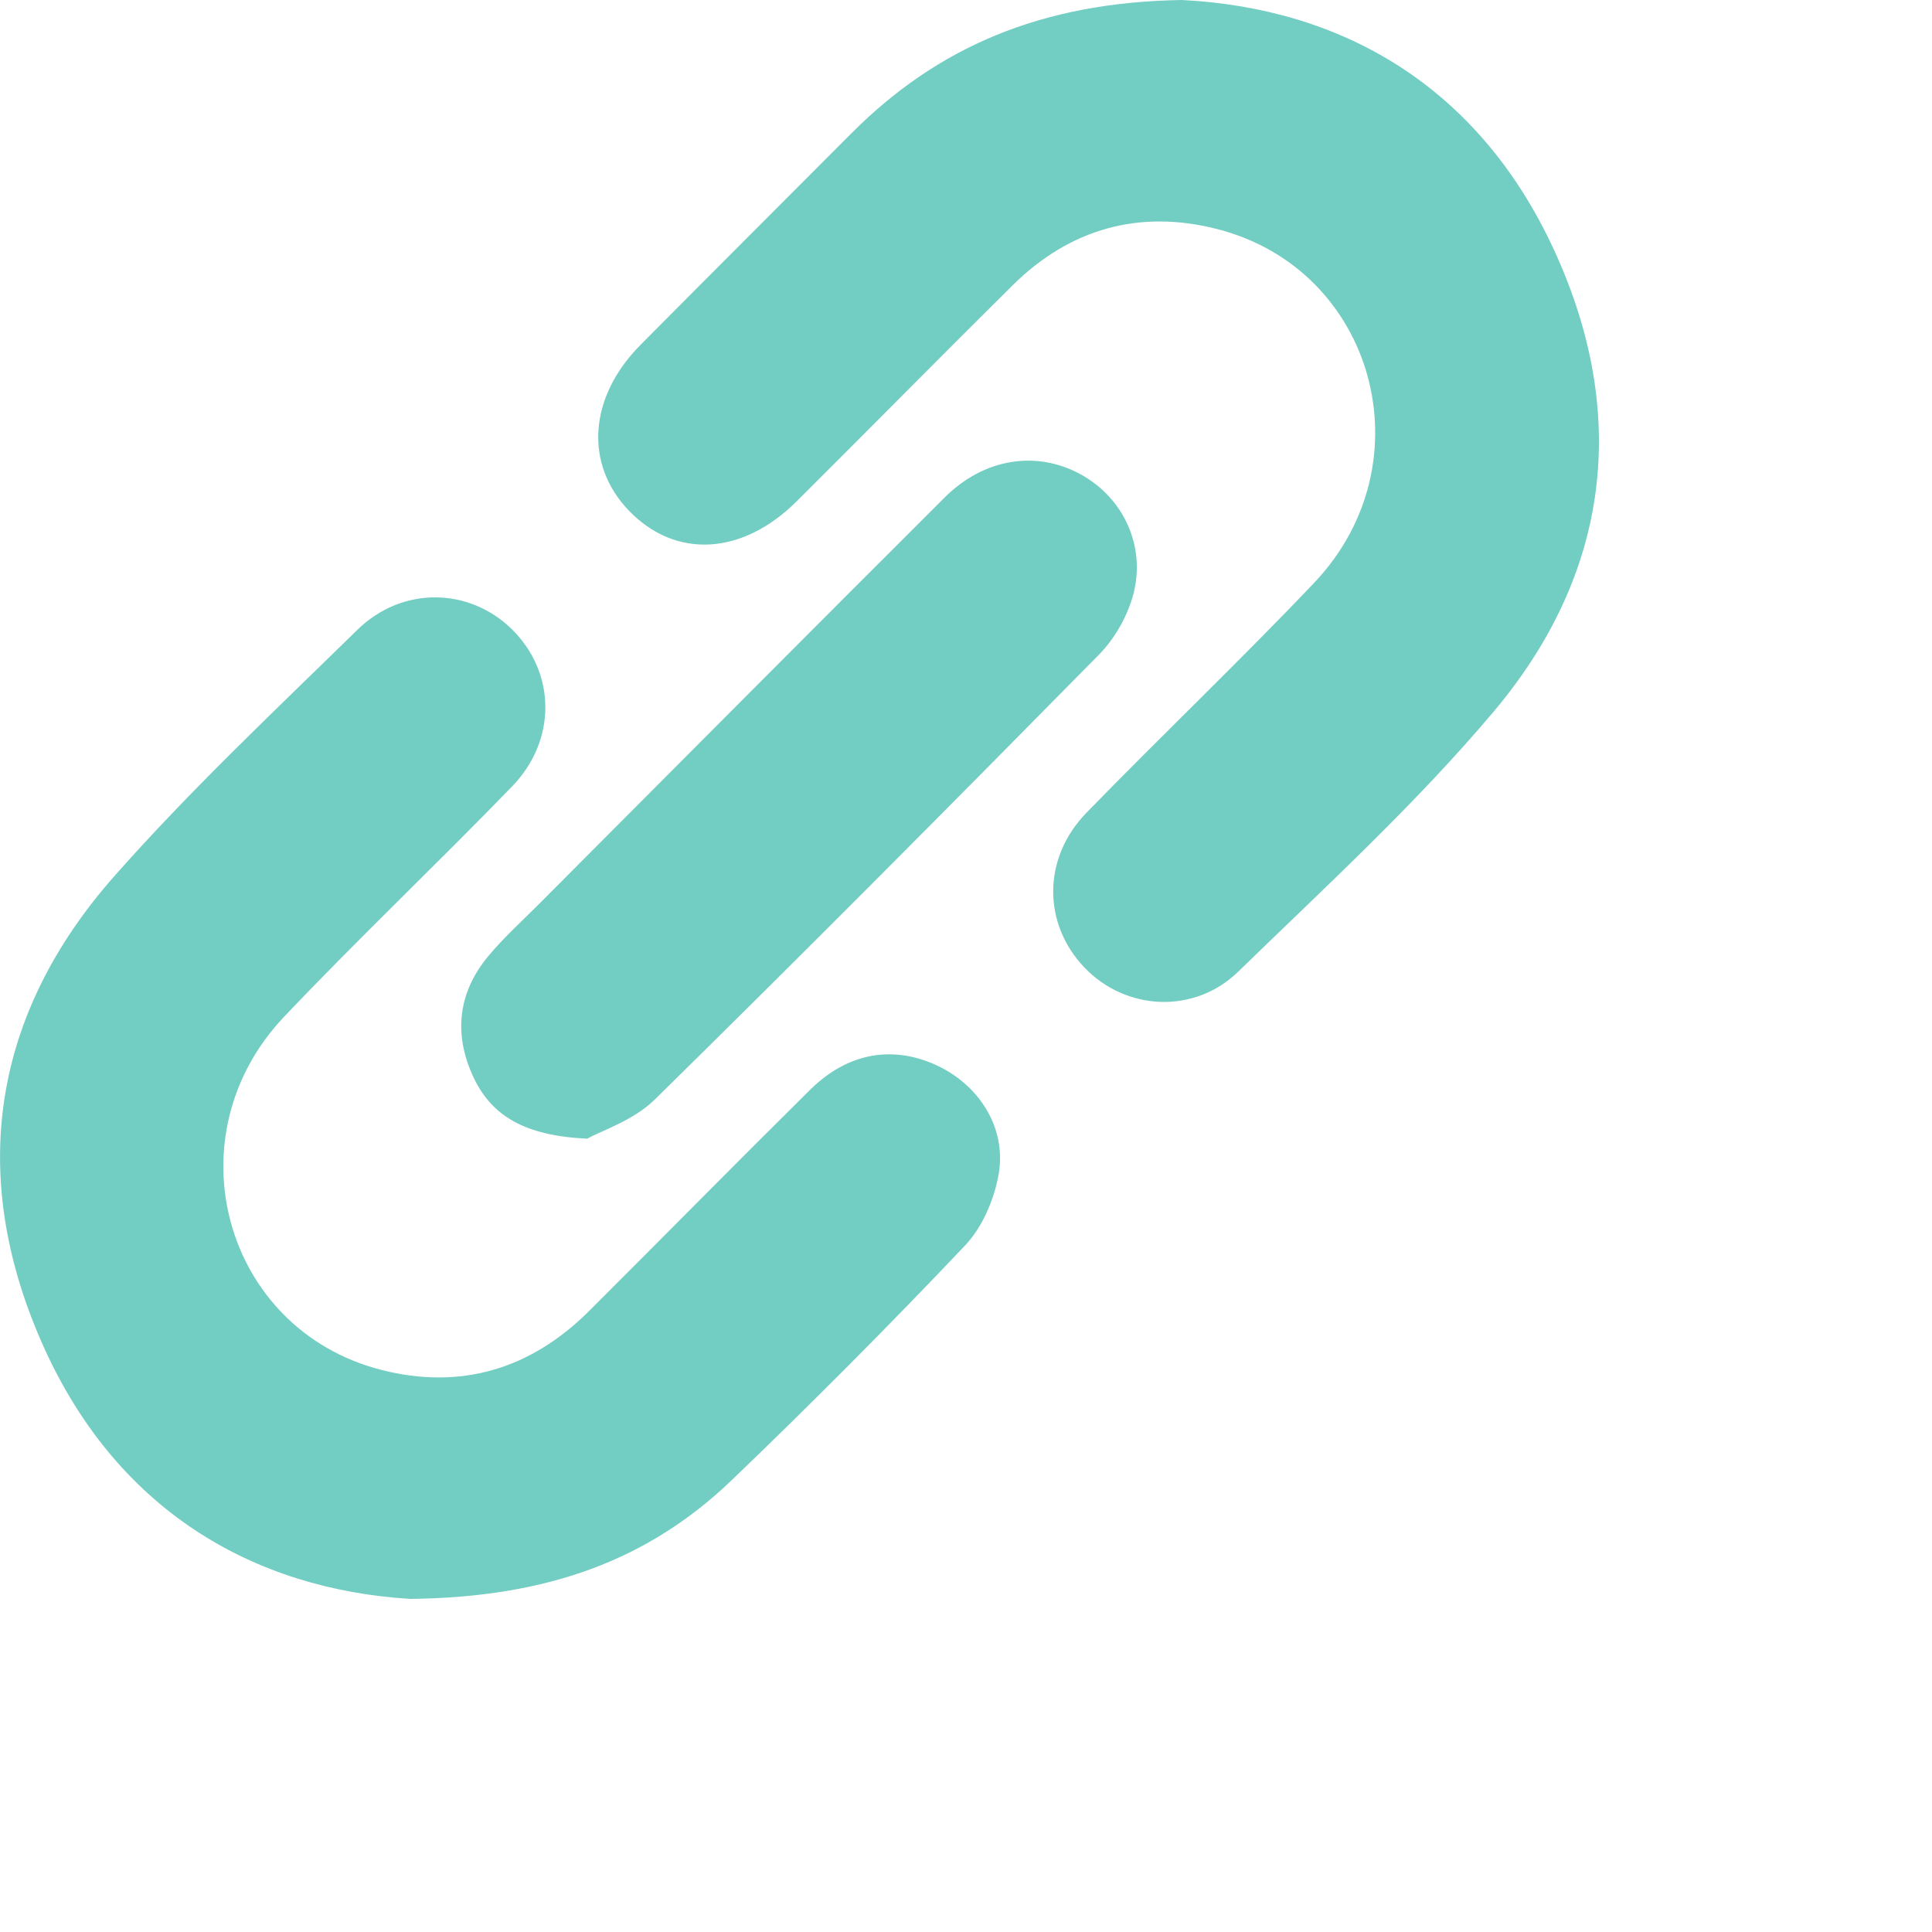 <svg width="29" height="29" viewBox="0 0 29 29" fill="none" xmlns="http://www.w3.org/2000/svg">
<path d="M6.157 24C3.81 23.856 1.727 22.673 0.618 20.132C-0.482 17.614 -0.109 15.219 1.714 13.154C2.859 11.857 4.126 10.667 5.364 9.454C6.036 8.796 7.04 8.817 7.68 9.442C8.341 10.088 8.365 11.103 7.688 11.803C6.56 12.968 5.382 14.084 4.266 15.26C2.56 17.056 3.356 19.953 5.72 20.562C6.912 20.868 7.966 20.553 8.842 19.679C9.95 18.574 11.048 17.458 12.161 16.357C12.722 15.803 13.393 15.686 14.055 15.989C14.689 16.28 15.108 16.92 14.992 17.614C14.928 17.995 14.748 18.418 14.486 18.695C13.345 19.899 12.174 21.075 10.978 22.223C9.741 23.406 8.238 23.978 6.157 24Z" fill="#72CDC2"/>
<path d="M17.742 0C20.148 0.123 22.199 1.295 23.332 3.764C24.46 6.219 24.163 8.61 22.425 10.676C21.253 12.068 19.897 13.309 18.589 14.582C17.921 15.233 16.893 15.168 16.277 14.522C15.651 13.866 15.645 12.883 16.307 12.201C17.436 11.039 18.613 9.92 19.729 8.745C21.434 6.947 20.639 4.049 18.277 3.44C17.111 3.139 16.062 3.428 15.197 4.285C14.112 5.36 13.039 6.449 11.956 7.527C11.139 8.339 10.138 8.39 9.44 7.665C8.769 6.967 8.835 5.963 9.613 5.178C10.663 4.119 11.719 3.067 12.771 2.01C14.067 0.707 15.627 0.033 17.742 0Z" fill="#72CDC2"/>
<path d="M8.814 17.092C7.881 17.048 7.368 16.755 7.091 16.135C6.808 15.504 6.881 14.892 7.327 14.355C7.564 14.069 7.843 13.819 8.105 13.555C10.129 11.525 12.149 9.493 14.179 7.468C14.769 6.878 15.557 6.757 16.219 7.119C16.855 7.466 17.205 8.188 17.011 8.923C16.925 9.247 16.734 9.584 16.497 9.825C14.288 12.068 12.071 14.3 9.829 16.504C9.507 16.82 9.027 16.972 8.814 17.092Z" fill="#72CDC2"/>
</svg>
